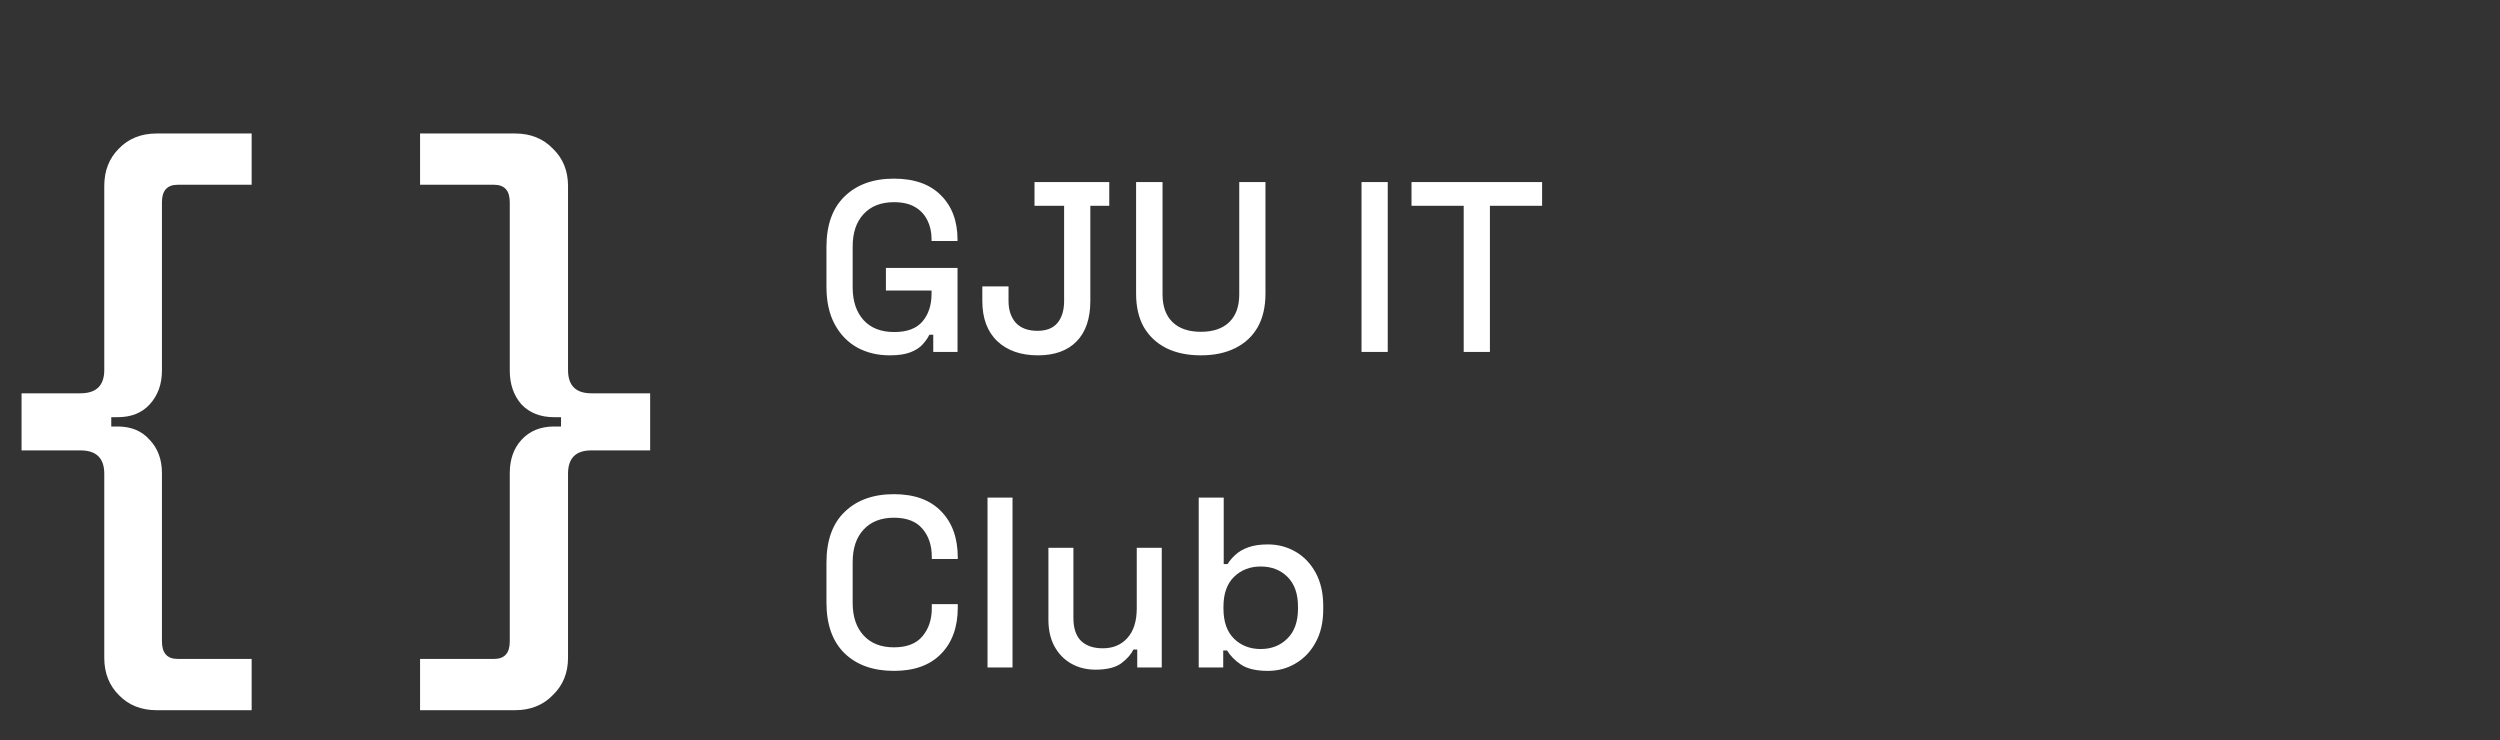 <svg width="206" height="61" viewBox="0 0 206 61" fill="none" xmlns="http://www.w3.org/2000/svg">
<rect x="0" y="0" width="206" height="61" fill="#333333" stroke="none"/>
<path d="M12.912 58.52C11.632 58.52 10.592 58.104 9.792 57.272C8.992 56.472 8.592 55.448 8.592 54.2V39.032C8.592 37.752 7.936 37.112 6.624 37.112H1.776V32.408H6.624C7.936 32.408 8.592 31.768 8.592 30.488V15.32C8.592 14.072 8.992 13.048 9.792 12.248C10.592 11.416 11.632 11 12.912 11H20.736V15.224H14.64C13.776 15.224 13.344 15.704 13.344 16.664V30.536C13.344 31.656 13.008 32.584 12.336 33.32C11.696 34.024 10.816 34.376 9.696 34.376H9.168V35.144H9.696C10.816 35.144 11.696 35.512 12.336 36.248C13.008 36.952 13.344 37.864 13.344 38.984V52.856C13.344 53.816 13.776 54.296 14.64 54.296H20.736V58.52H12.912ZM34.613 58.52V54.296H40.709C41.573 54.296 42.005 53.816 42.005 52.856V38.984C42.005 37.864 42.325 36.952 42.965 36.248C43.637 35.512 44.533 35.144 45.653 35.144H46.229V34.376H45.653C44.533 34.376 43.637 34.024 42.965 33.32C42.325 32.584 42.005 31.656 42.005 30.536V16.664C42.005 15.704 41.573 15.224 40.709 15.224H34.613V11H42.437C43.717 11 44.757 11.416 45.557 12.248C46.389 13.048 46.805 14.072 46.805 15.32V30.488C46.805 31.768 47.445 32.408 48.725 32.408H53.573V37.112H48.725C47.445 37.112 46.805 37.752 46.805 39.032V54.2C46.805 55.448 46.389 56.472 45.557 57.272C44.757 58.104 43.717 58.52 42.437 58.52H34.613Z" fill="white"/>
<path d="M73.32 29.28C72.32 29.28 71.427 29.067 70.64 28.64C69.853 28.2 69.233 27.56 68.78 26.72C68.327 25.88 68.1 24.853 68.1 23.64V20.36C68.1 18.533 68.6 17.14 69.6 16.18C70.6 15.207 71.953 14.72 73.66 14.72C75.34 14.72 76.633 15.18 77.54 16.1C78.447 17.007 78.9 18.227 78.9 19.76V19.86H76.76V19.7C76.76 19.127 76.647 18.613 76.42 18.16C76.193 17.693 75.853 17.327 75.4 17.06C74.947 16.793 74.367 16.66 73.66 16.66C72.593 16.66 71.76 16.987 71.16 17.64C70.56 18.28 70.26 19.173 70.26 20.32V23.68C70.26 24.813 70.56 25.713 71.16 26.38C71.76 27.033 72.6 27.36 73.68 27.36C74.747 27.36 75.527 27.067 76.02 26.48C76.513 25.893 76.76 25.133 76.76 24.2V23.94H73V22.08H78.9V29H76.9V27.58H76.58C76.46 27.833 76.28 28.093 76.04 28.36C75.813 28.627 75.48 28.847 75.04 29.02C74.613 29.193 74.04 29.28 73.32 29.28ZM85.523 29.28C84.123 29.28 83.009 28.893 82.183 28.12C81.356 27.333 80.943 26.227 80.943 24.8V23.6H83.103V24.8C83.103 25.547 83.303 26.147 83.703 26.6C84.116 27.04 84.709 27.26 85.483 27.26C86.229 27.26 86.783 27.04 87.143 26.6C87.503 26.16 87.683 25.56 87.683 24.8V16.96H85.243V15H91.403V16.96H89.843V24.8C89.843 26.253 89.463 27.367 88.703 28.14C87.956 28.9 86.896 29.28 85.523 29.28ZM98.954 29.28C97.847 29.28 96.894 29.08 96.094 28.68C95.307 28.28 94.694 27.707 94.254 26.96C93.827 26.2 93.614 25.28 93.614 24.2V15H95.794V24.26C95.794 25.247 96.067 26.007 96.614 26.54C97.161 27.073 97.941 27.34 98.954 27.34C99.967 27.34 100.747 27.073 101.294 26.54C101.841 26.007 102.114 25.247 102.114 24.26V15H104.274V24.2C104.274 25.28 104.061 26.2 103.634 26.96C103.207 27.707 102.594 28.28 101.794 28.68C100.994 29.08 100.047 29.28 98.954 29.28ZM112.19 29V15H114.35V29H112.19ZM120.609 29V16.96H116.309V15H127.069V16.96H122.769V29H120.609ZM73.66 55.28C71.953 55.28 70.6 54.8 69.6 53.84C68.6 52.867 68.1 51.467 68.1 49.64V46.36C68.1 44.533 68.6 43.14 69.6 42.18C70.6 41.207 71.953 40.72 73.66 40.72C75.34 40.72 76.633 41.187 77.54 42.12C78.46 43.053 78.92 44.327 78.92 45.94V46.06H76.78V45.88C76.78 44.933 76.52 44.16 76 43.56C75.493 42.96 74.713 42.66 73.66 42.66C72.593 42.66 71.76 42.987 71.16 43.64C70.56 44.28 70.26 45.173 70.26 46.32V49.68C70.26 50.813 70.56 51.707 71.16 52.36C71.76 53.013 72.593 53.34 73.66 53.34C74.713 53.34 75.493 53.04 76 52.44C76.52 51.827 76.78 51.053 76.78 50.12V49.78H78.92V50.06C78.92 51.673 78.46 52.947 77.54 53.88C76.633 54.813 75.34 55.28 73.66 55.28ZM81.372 55V41H83.432V55H81.372ZM90.269 55.18C89.522 55.18 88.855 55.013 88.269 54.68C87.682 54.347 87.222 53.873 86.889 53.26C86.555 52.647 86.389 51.913 86.389 51.06V45.14H88.449V50.92C88.449 51.773 88.662 52.407 89.089 52.82C89.515 53.22 90.109 53.42 90.869 53.42C91.709 53.42 92.382 53.14 92.889 52.58C93.409 52.007 93.669 51.187 93.669 50.12V45.14H95.729V55H93.709V53.52H93.389C93.202 53.92 92.869 54.3 92.389 54.66C91.909 55.007 91.202 55.18 90.269 55.18ZM104.474 55.28C103.514 55.28 102.774 55.107 102.254 54.76C101.747 54.413 101.367 54.027 101.114 53.6H100.794V55H98.774V41H100.834V46.48H101.154C101.314 46.213 101.527 45.96 101.794 45.72C102.061 45.467 102.414 45.26 102.854 45.1C103.294 44.94 103.834 44.86 104.474 44.86C105.301 44.86 106.061 45.06 106.754 45.46C107.447 45.86 108.001 46.44 108.414 47.2C108.827 47.96 109.034 48.867 109.034 49.92V50.22C109.034 51.287 108.821 52.2 108.394 52.96C107.981 53.707 107.427 54.28 106.734 54.68C106.054 55.08 105.301 55.28 104.474 55.28ZM103.874 53.48C104.767 53.48 105.501 53.193 106.074 52.62C106.661 52.047 106.954 51.227 106.954 50.16V49.98C106.954 48.927 106.667 48.113 106.094 47.54C105.521 46.967 104.781 46.68 103.874 46.68C102.994 46.68 102.261 46.967 101.674 47.54C101.101 48.113 100.814 48.927 100.814 49.98V50.16C100.814 51.227 101.101 52.047 101.674 52.62C102.261 53.193 102.994 53.48 103.874 53.48Z" fill="white"/>
</svg>
